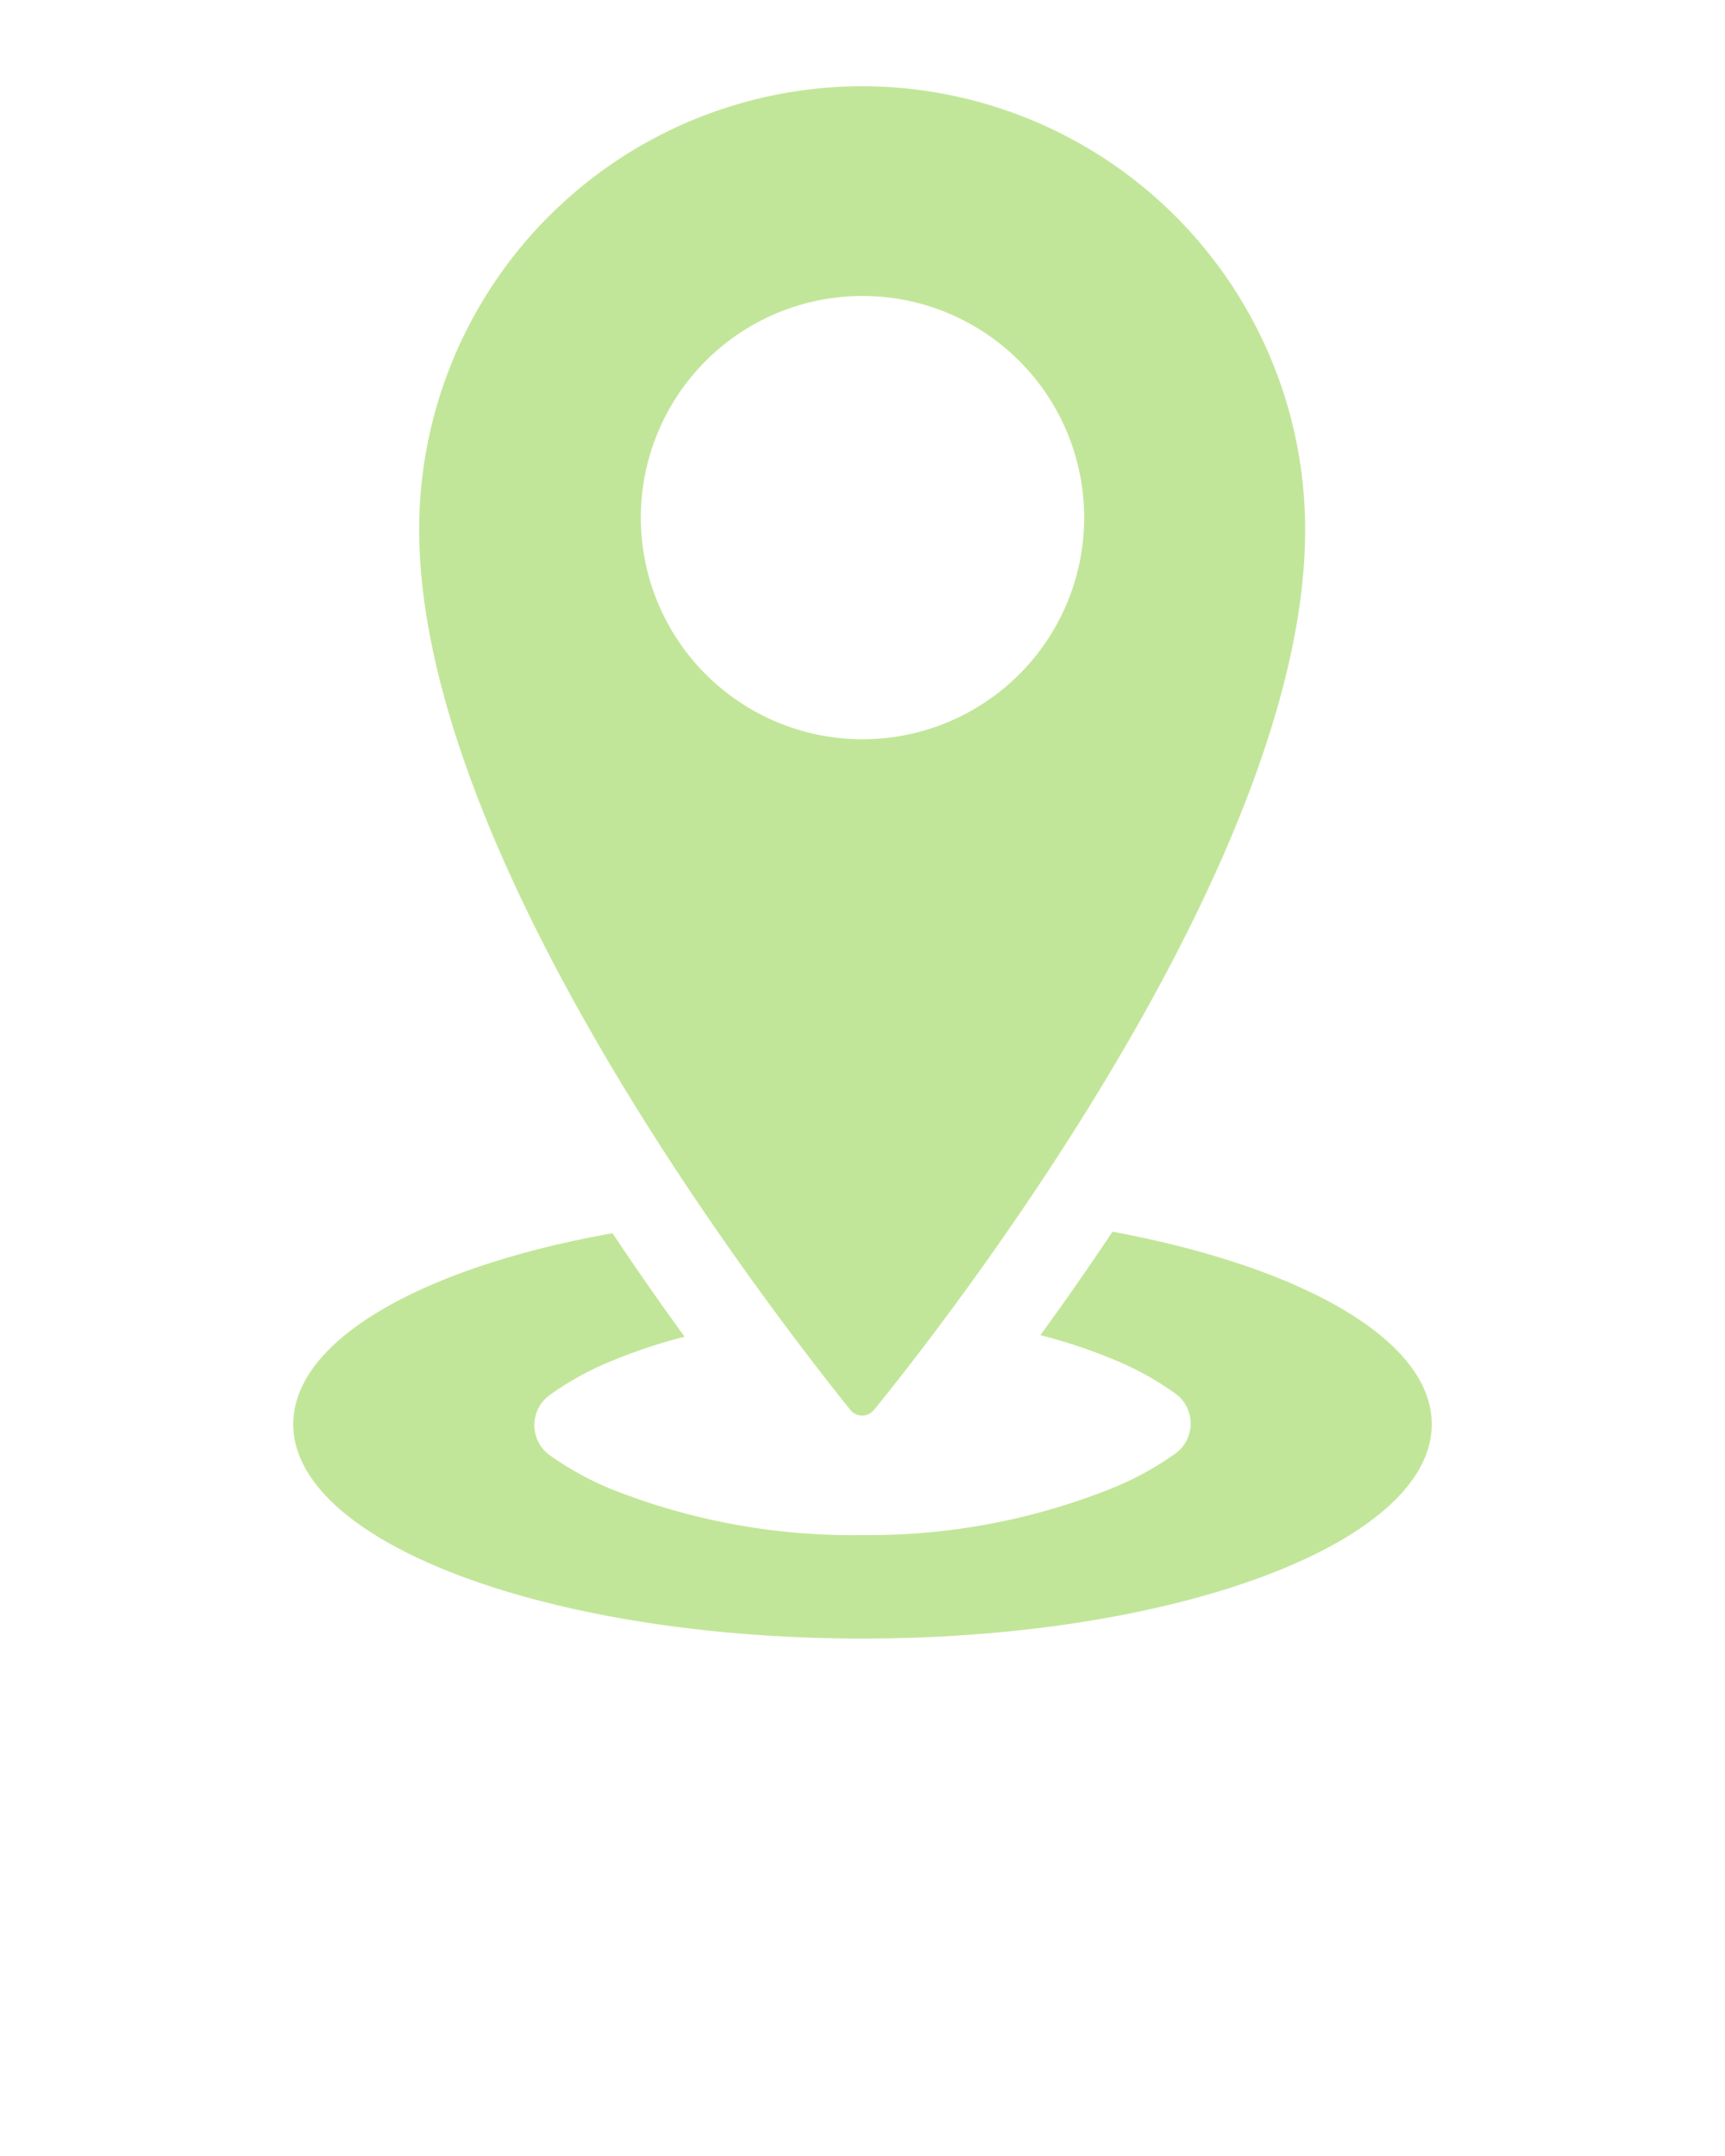 <svg xmlns="http://www.w3.org/2000/svg" data-name="Layer 1" viewBox="0 0 100 125" x="0px" y="0px"><title>map pin place</title><path fill="#c2e699" d="M64.49,71.41c-1.45,2.18-2.86,4.19-4.18,6a30.54,30.54,0,0,1,4.24,1.41,17.26,17.26,0,0,1,3.62,2,2.15,2.15,0,0,1,0,3.43,17.76,17.76,0,0,1-3.62,2A37.81,37.81,0,0,1,50,89a37.81,37.81,0,0,1-14.55-2.66,17.76,17.76,0,0,1-3.62-2,2.15,2.15,0,0,1,0-3.43,17.26,17.26,0,0,1,3.62-2,30.54,30.54,0,0,1,4.24-1.41c-1.32-1.81-2.73-3.82-4.18-6C24.57,73.44,17,77.67,17,82.57,17,89.44,31.79,95,50,95s33-5.56,33-12.43C83,77.67,75.43,73.44,64.49,71.41Z"/><path fill="#c2e699" d="M50,5A25.7,25.7,0,0,0,24.3,30.7c0,19.34,21,46.05,25,51.05a.88.88,0,0,0,1.36,0c4.07-5,25-31.71,25-51A25.7,25.7,0,0,0,50,5Zm0,37.86A12.85,12.85,0,1,1,62.85,30,12.85,12.85,0,0,1,50,42.86Z"/></svg>